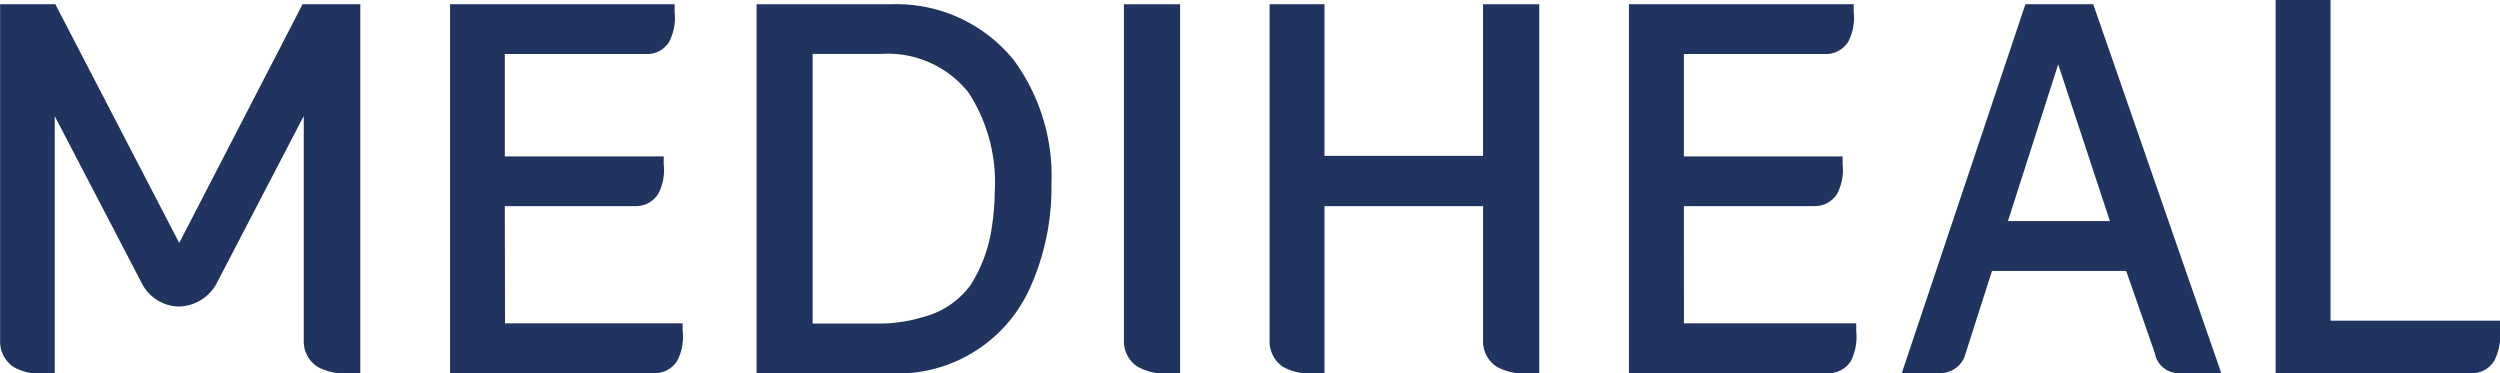 <svg xmlns="http://www.w3.org/2000/svg" width="123.324" height="18.41" viewBox="0 0 123.324 18.41">
  <g id="그룹_465853" data-name="그룹 465853" transform="translate(-120.414 -244.243)">
    <path id="패스_842396" data-name="패스 842396" d="M396.307,263.16a2.776,2.776,0,0,0,1.638.31h.444v-18.2h-2.772v16.575A1.492,1.492,0,0,0,396.307,263.16Z" transform="translate(-219.76 -0.818)" fill="#20345f"/>
    <path id="패스_842397" data-name="패스 842397" d="M592.174,245.267l-6.1,18.2h1.975a1.29,1.29,0,0,0,1.175-.975l1.3-4.065h6.612l.024.043,1.4,4.022a1.191,1.191,0,0,0,1.118.976h2.157l-6.317-18.2Zm1.616,2.969,2.551,7.731h-5.03Z" transform="translate(-371.846 -0.818)" fill="#20345f"/>
    <path id="패스_842398" data-name="패스 842398" d="M233.3,255.228h6.426a1.294,1.294,0,0,0,1.147-.613,2.537,2.537,0,0,0,.266-1.45v-.39H233.3v-5.049h6.973a1.271,1.271,0,0,0,1.138-.609,2.575,2.575,0,0,0,.266-1.459v-.39H230.6v18.2h10.059a1.3,1.3,0,0,0,1.148-.613,2.546,2.546,0,0,0,.266-1.454v-.39l-8.763,0Z" transform="translate(-87.984 -0.818)" fill="#20345f"/>
    <path id="패스_842399" data-name="패스 842399" d="M521.989,255.228h6.417a1.294,1.294,0,0,0,1.147-.613,2.537,2.537,0,0,0,.266-1.45v-.39h-7.83v-5.049h6.964a1.294,1.294,0,0,0,1.147-.613,2.545,2.545,0,0,0,.266-1.454v-.39H519.28v18.2h9.808a1.294,1.294,0,0,0,1.148-.613,2.693,2.693,0,0,0,.256-1.454v-.39l-8.5,0Z" transform="translate(-318.51 -0.818)" fill="#20345f"/>
    <path id="패스_842400" data-name="패스 842400" d="M680.332,244.243h-2.709v18.41h9.655a1.277,1.277,0,0,0,1.147-.644,2.817,2.817,0,0,0,.266-1.535v-.413h-8.359Z" transform="translate(-444.953 0)" fill="#20345f"/>
    <path id="패스_842401" data-name="패스 842401" d="M434,245.267h-2.709v16.575a1.517,1.517,0,0,0,.672,1.323,2.733,2.733,0,0,0,1.6.306H434v-8.243h7.821v6.614a1.492,1.492,0,0,0,.69,1.318,2.813,2.813,0,0,0,1.638.31h.444v-18.2h-2.772v7.48H434Z" transform="translate(-248.249 -0.818)" fill="#20345f"/>
    <path id="패스_842402" data-name="패스 842402" d="M312.294,245.289h-6.623v18.2H312.2a7.146,7.146,0,0,0,6.917-4.117,12.046,12.046,0,0,0,1.1-5.22,9.666,9.666,0,0,0-1.857-6.108A7.444,7.444,0,0,0,312.294,245.289Zm4.952,11.17h0a7.071,7.071,0,0,1-1.016,2.672,4.146,4.146,0,0,1-2.358,1.588,7.322,7.322,0,0,1-2.1.32h-3.336v-13.3h3.373a5.077,5.077,0,0,1,4.318,1.907,8.129,8.129,0,0,1,1.291,4.918A11.683,11.683,0,0,1,317.246,256.459Z" transform="translate(-147.935 -0.835)" fill="#20345f"/>
    <path id="패스_842403" data-name="패스 842403" d="M129.255,257.045l6.087-11.778h2.846v18.2H137.7a2.755,2.755,0,0,1-1.613-.306,1.5,1.5,0,0,1-.689-1.322V250.783l-4.321,8.3a2.177,2.177,0,0,1-1.842,1.1,2.1,2.1,0,0,1-1.8-1.1l-4.185-8.032-.136-.252v12.68h-.431a2.654,2.654,0,0,1-1.584-.306,1.513,1.513,0,0,1-.68-1.323V245.267h2.723Z" transform="translate(0 -0.818)" fill="#20345f"/>
  </g>
</svg>
